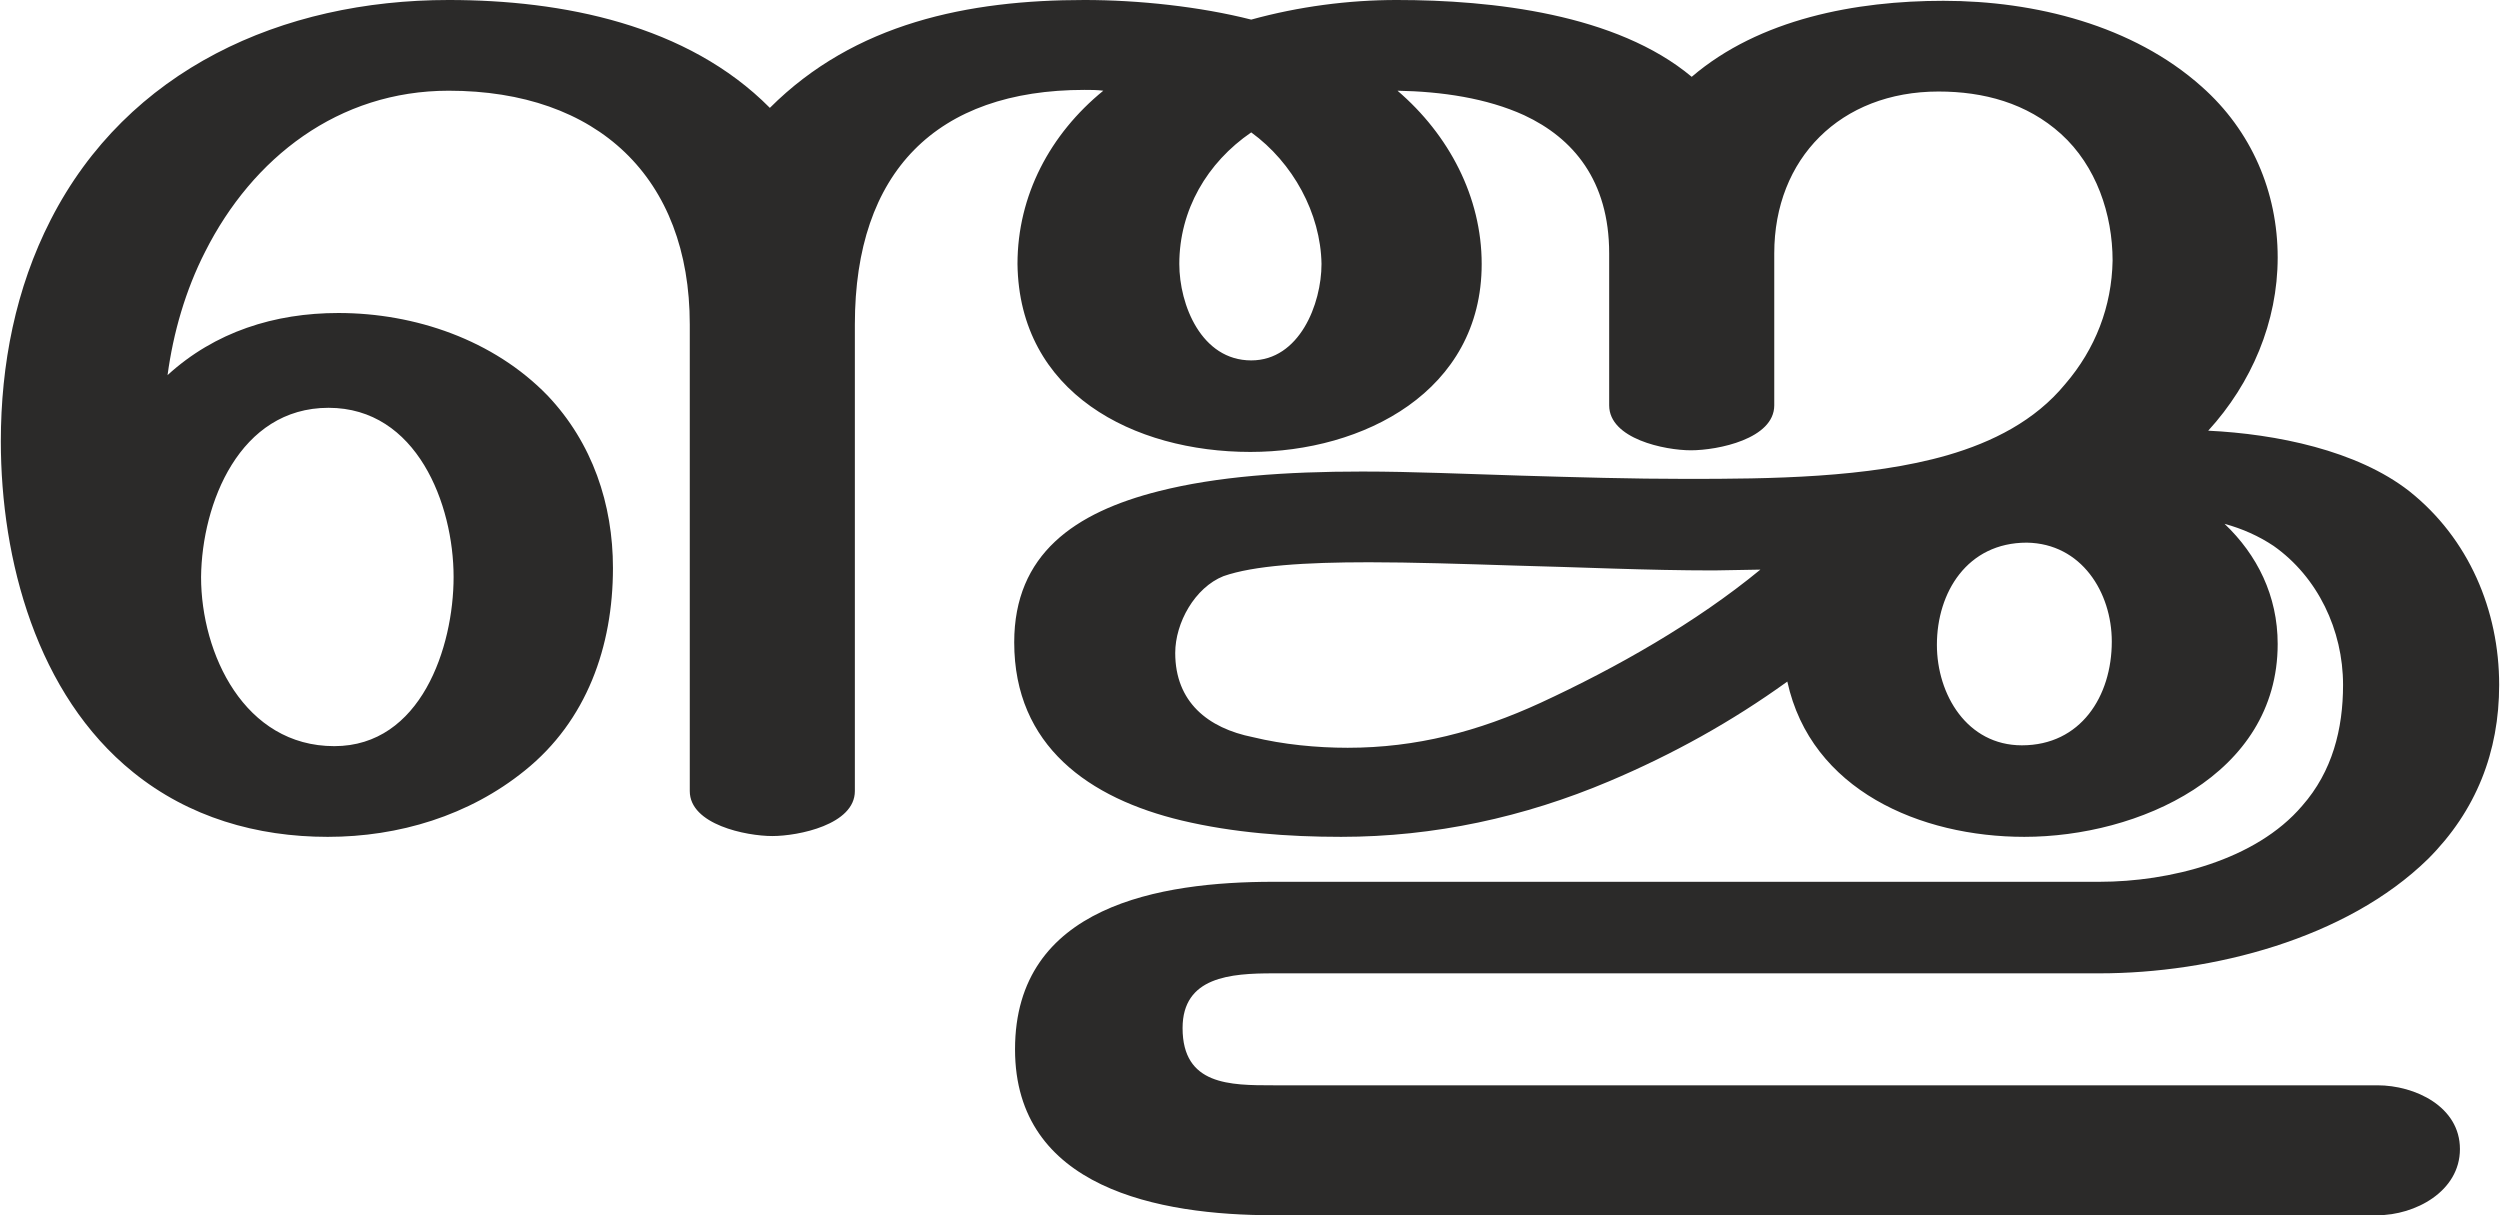 <?xml version="1.0" encoding="UTF-8"?>
<!DOCTYPE svg PUBLIC "-//W3C//DTD SVG 1.1//EN" "http://www.w3.org/Graphics/SVG/1.1/DTD/svg11.dtd">
<!-- Creator: CorelDRAW X8 -->
<svg xmlns="http://www.w3.org/2000/svg" xml:space="preserve" width="3057px" height="1486px" version="1.1" style="shape-rendering:geometricPrecision; text-rendering:geometricPrecision; image-rendering:optimizeQuality; fill-rule:evenodd; clip-rule:evenodd"
viewBox="0 0 3057 1487"
 xmlns:xlink="http://www.w3.org/1999/xlink">
 <defs>
  <style type="text/css">
   <![CDATA[
    .fil0 {fill:#2B2A29;fill-rule:nonzero}
   ]]>
  </style>
 </defs>
 <g id="Layer_x0020_1">
  <path class="fil0" d="M408 913c-110,0 -163,-113 -163,-207 1,-90 47,-207 156,-207 108,0 153,118 153,207 0,86 -40,207 -146,207zm2500 574c46,0 101,-29 101,-81 0,-52 -55,-78 -101,-78l-1351 0c-53,0 -111,0 -111,-70 0,-63 59,-67 111,-67l1011 0c137,0 302,-42 402,-140 59,-59 87,-131 87,-213 0,-91 -37,-179 -110,-237 -64,-50 -163,-70 -246,-74 53,-58 85,-133 85,-212 0,-80 -32,-155 -93,-209 -84,-75 -204,-105 -316,-105 -107,0 -225,22 -308,93 -92,-77 -244,-94 -361,-94 -59,0 -120,8 -178,24 -63,-16 -138,-24 -204,-24 -142,0 -281,28 -385,132 -101,-102 -254,-132 -393,-132 -204,0 -393,85 -487,269 -43,84 -61,177 -61,271 0,145 44,310 162,405 68,55 151,79 238,79 87,0 173,-26 241,-81 76,-61 108,-152 108,-248 0,-78 -25,-153 -80,-211 -66,-68 -162,-101 -256,-101 -78,0 -151,23 -209,76 7,-52 22,-104 46,-151 58,-115 163,-197 298,-197 182,0 295,106 295,286l0 571c0,41 69,55 101,55 32,0 101,-14 101,-55l0 -571c0,-187 100,-287 281,-287 8,0 15,0 23,1 -65,53 -105,128 -105,212 2,158 142,230 285,230 138,0 283,-74 283,-230 0,-82 -40,-158 -103,-212 54,1 109,9 155,30 60,28 104,80 104,169l0 186c0,41 68,55 100,55 33,0 102,-14 102,-55l0 -186c0,-116 81,-198 201,-198 55,0 108,14 150,52 43,39 63,98 63,155 -1,56 -21,108 -58,151 -37,45 -89,71 -144,87 -97,28 -218,29 -319,29 -68,0 -135,-2 -203,-4 -68,-2 -132,-5 -194,-5 -94,0 -178,6 -249,24 -103,26 -177,77 -177,185 0,127 92,191 205,218 63,15 130,20 195,20 114,0 224,-24 328,-68 78,-33 150,-73 218,-122 29,133 163,190 290,190 139,0 310,-75 310,-236 0,-59 -25,-109 -65,-147 22,6 42,15 60,27 54,38 85,103 85,170 0,54 -13,106 -50,148 -57,67 -163,93 -248,93l-1011 0c-138,0 -316,29 -316,205 0,170 176,203 316,203l1351 0zm-1378 -1046c-61,0 -88,-68 -88,-118 0,-66 34,-124 88,-161 51,37 85,99 86,161 0,49 -27,118 -86,118zm943 471c-67,0 -104,-62 -104,-123 0,-64 37,-125 110,-125 67,1 104,61 104,121 0,67 -38,127 -110,127zm-825 3c-38,0 -79,-4 -116,-13 -55,-11 -95,-43 -95,-103 0,-37 24,-80 59,-94 37,-13 100,-17 178,-17 52,0 114,2 177,4 81,2 163,6 245,6l57 -1c-79,65 -176,120 -269,163 -76,35 -152,55 -236,55z"/>
 </g>
</svg>
